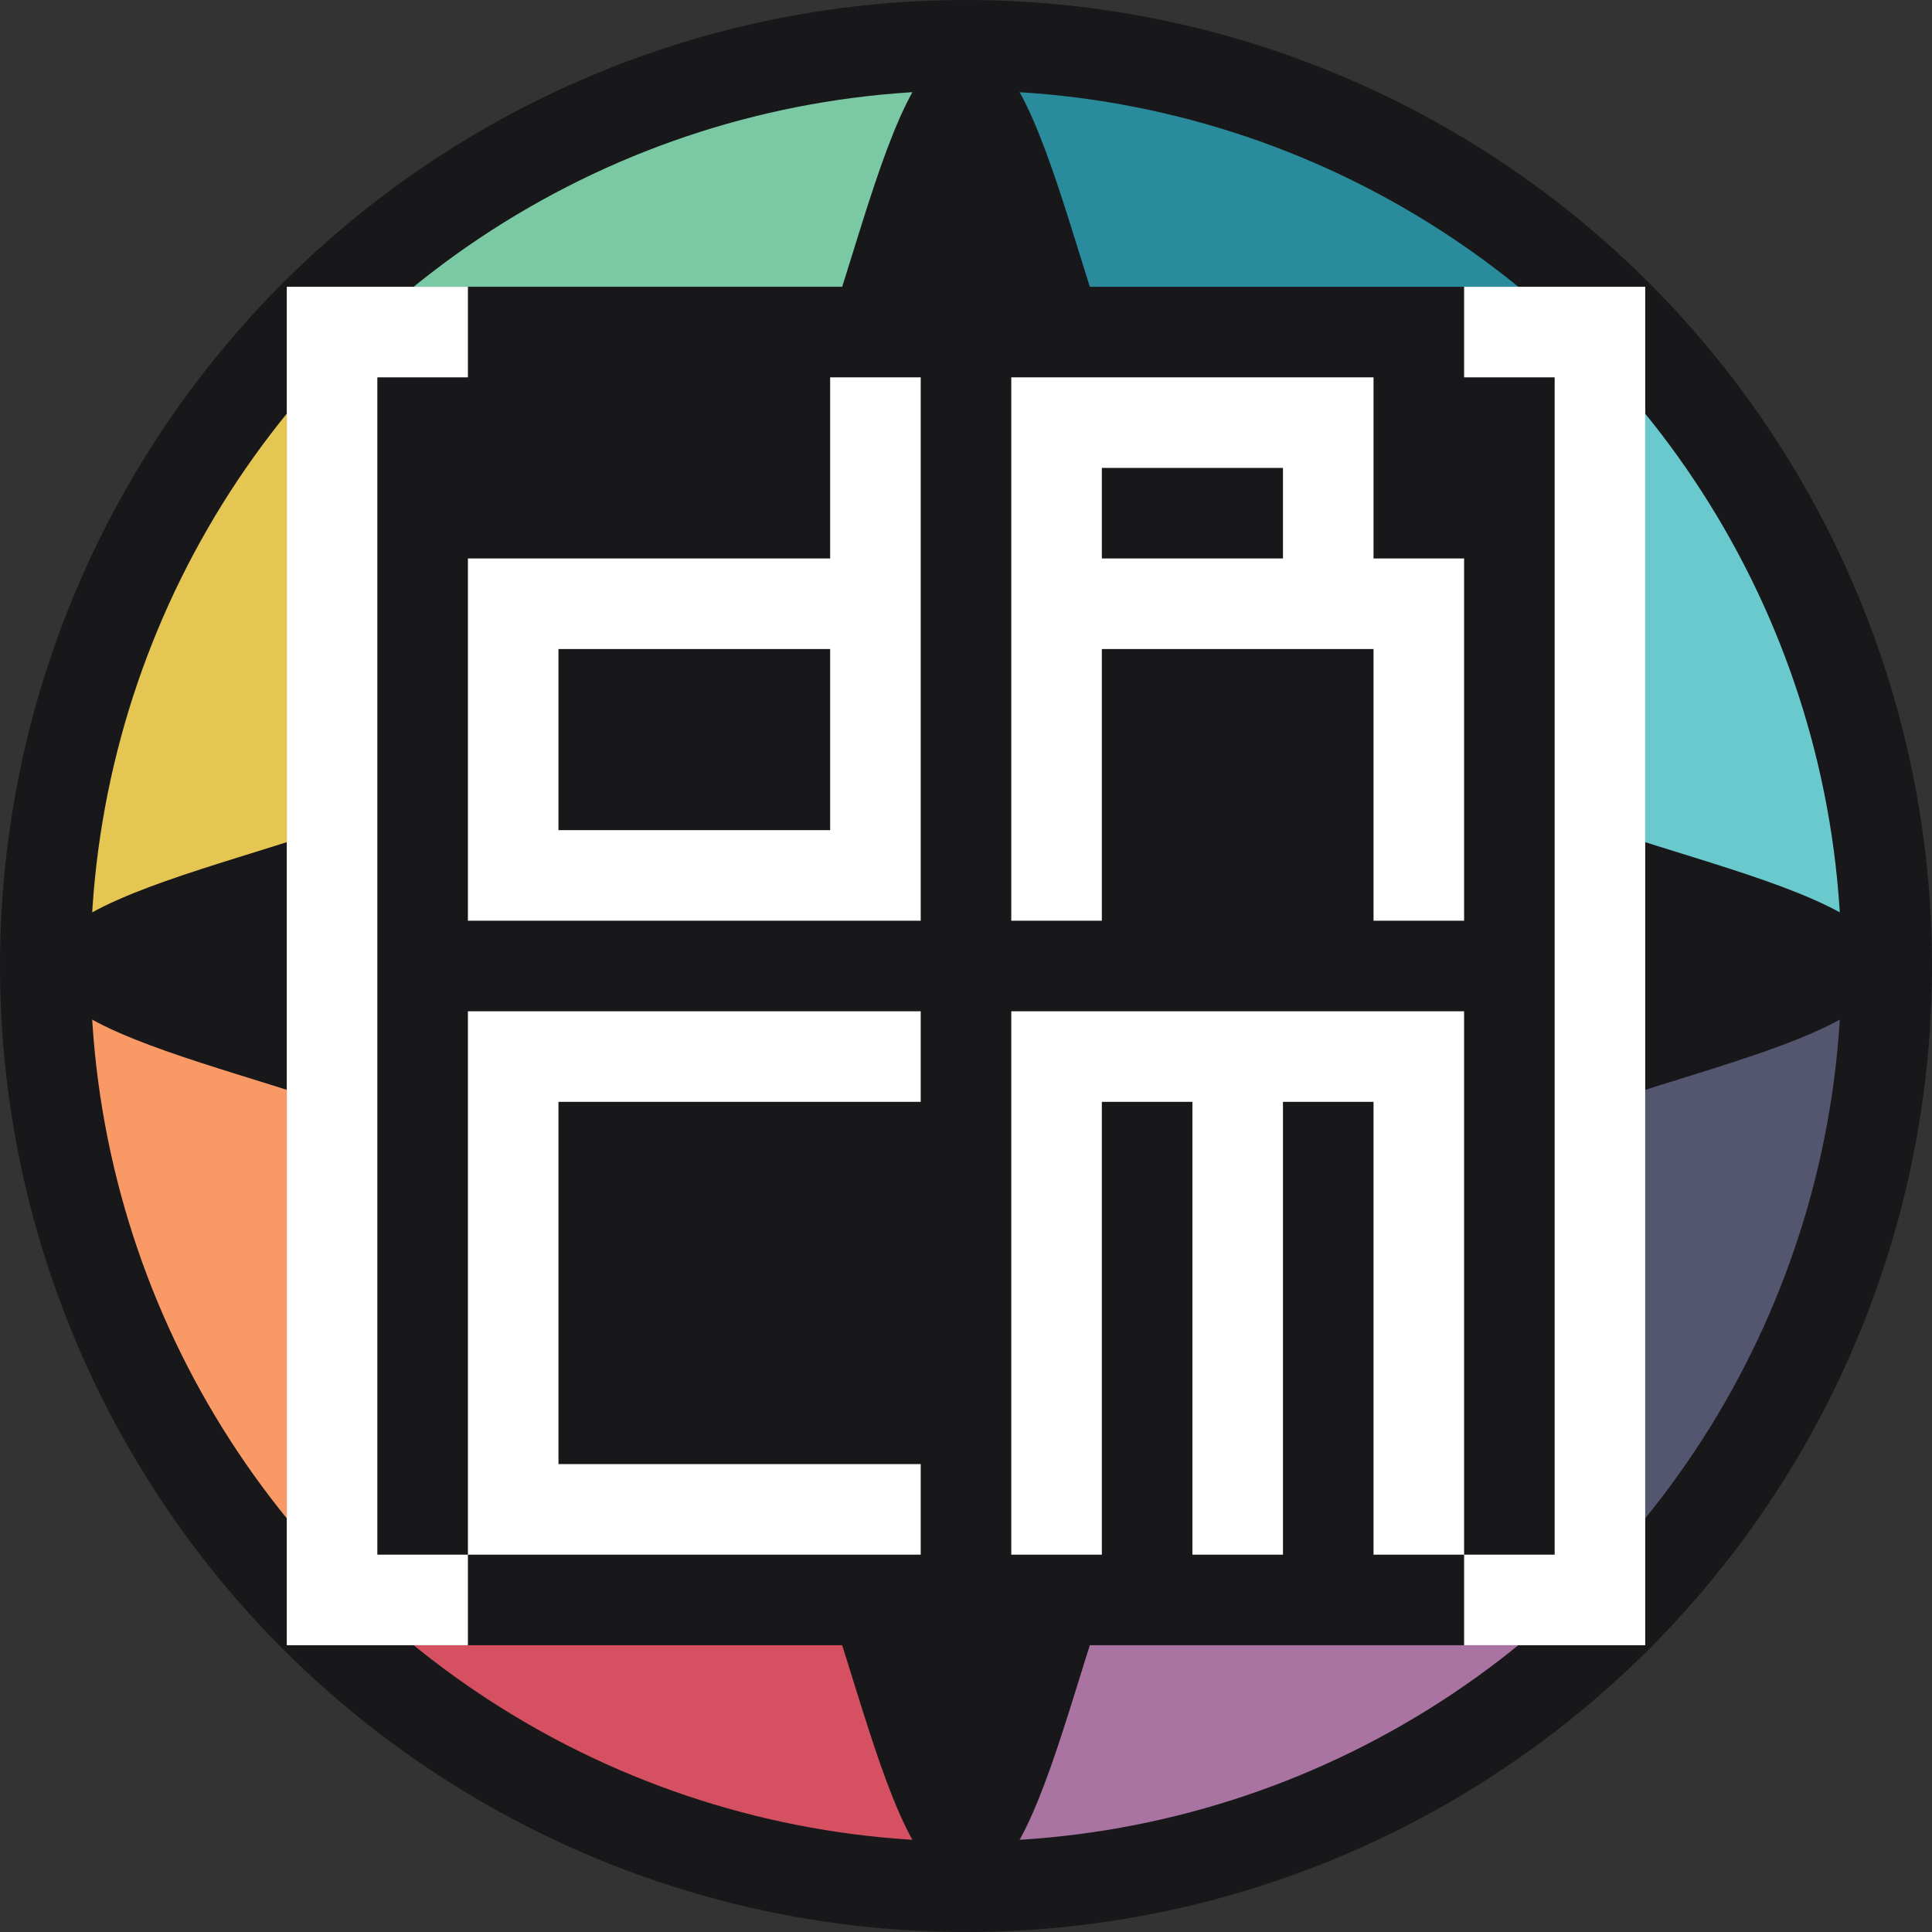 <?xml version="1.0" encoding="UTF-8"?>
<svg id="logo" width="512" height="512" version="1.1" viewBox="-256 -256 512 512" xmlns="http://www.w3.org/2000/svg">
	<rect x="-256" y="-256" width="512" height="512" fill="#333333" stroke="none"/>
	<g id="wheel">
		<g id="segments">
			<path id="red" d="M 0,244 A 244,244 0 0 1 -172.534,172.534 L 0,0 Z" fill="#d55161"/>
			<path id="orange" d="M -172.534,172.534 A 244,244 0 0 1 -244,0 H 0 Z" fill="#f99a66"/>
			<path id="yellow" d="m -244,0 a 244,244 0 0 1 71.466,-172.534 L 0,0 Z" fill="#e6c653"/>
			<path id="green" d="M -172.534,-172.534 A 244,244 0 0 1 0,-244 V 0 Z" fill="#7bc8a4"/>
			<path id="darkgreen" d="m 0,-244 a 244,244 0 0 1 172.534,71.466 L 0,0 Z" fill="#2a8b9d"/>
			<path id="teal" d="M 172.534,-172.534 A 244,244 0 0 1 244,0 H 0 Z" fill="#69c9cd"/>
			<path id="blue" d="M 244,0 A 244,244 0 0 1 172.534,172.534 L 0,0 Z" fill="#54556e"/>
			<path id="purple" d="M 172.534,172.534 A 244,244 0 0 1 0,244 V 0 Z" fill="#a973a2"/>
		</g>
		<g id="frame" stroke-width="24">
			<path id="star" transform="translate(-256,-256)" d="m500 256c0 24.466-99.381 33.422-108.744 56.025s54.578 99.209 37.278 116.509-93.906-46.641-116.509-37.278-31.559 108.744-56.025 108.744-33.422-99.381-56.025-108.744-99.209 54.578-116.509 37.278c-17.3-17.3 46.641-93.906 37.278-116.509s-108.744-31.559-108.744-56.025 99.381-33.422 108.744-56.025-54.578-99.209-37.278-116.509c17.3-17.3 93.906 46.641 116.509 37.278s31.559-108.744 56.025-108.744 33.422 99.381 56.025 108.744 99.209-54.578 116.509-37.278c17.3 17.3-46.641 93.906-37.278 116.509s108.744 31.559 108.744 56.025z" fill="#18181b"/>
			<circle id="aperture" r="244" fill="none" stroke="#18181b"/>
		</g>
	</g>
	<g id="foreground">
		<rect id="square" x="-180" y="-180" width="360" height="360" fill="#18181b"/>
		<path id="stamp" d="m-180-180v360h48v-24h-24v-312h24v-24h-24zm48 168h120v-144h-24v48h-96zm264-168v24h24v312h-24v24h48v-360h-24zm0 336v-144h-120v144h24v-120h24v120h24v-120h24v120zm-120-312v144h24v-72h72v72h24v-96h-24v-48zm-144 168v144h120v-24h-96v-96h96v-24h-96zm168-144h48v24h-48zm-144 48h72v48h-72z" fill="#fff"/>
	</g>
</svg>
